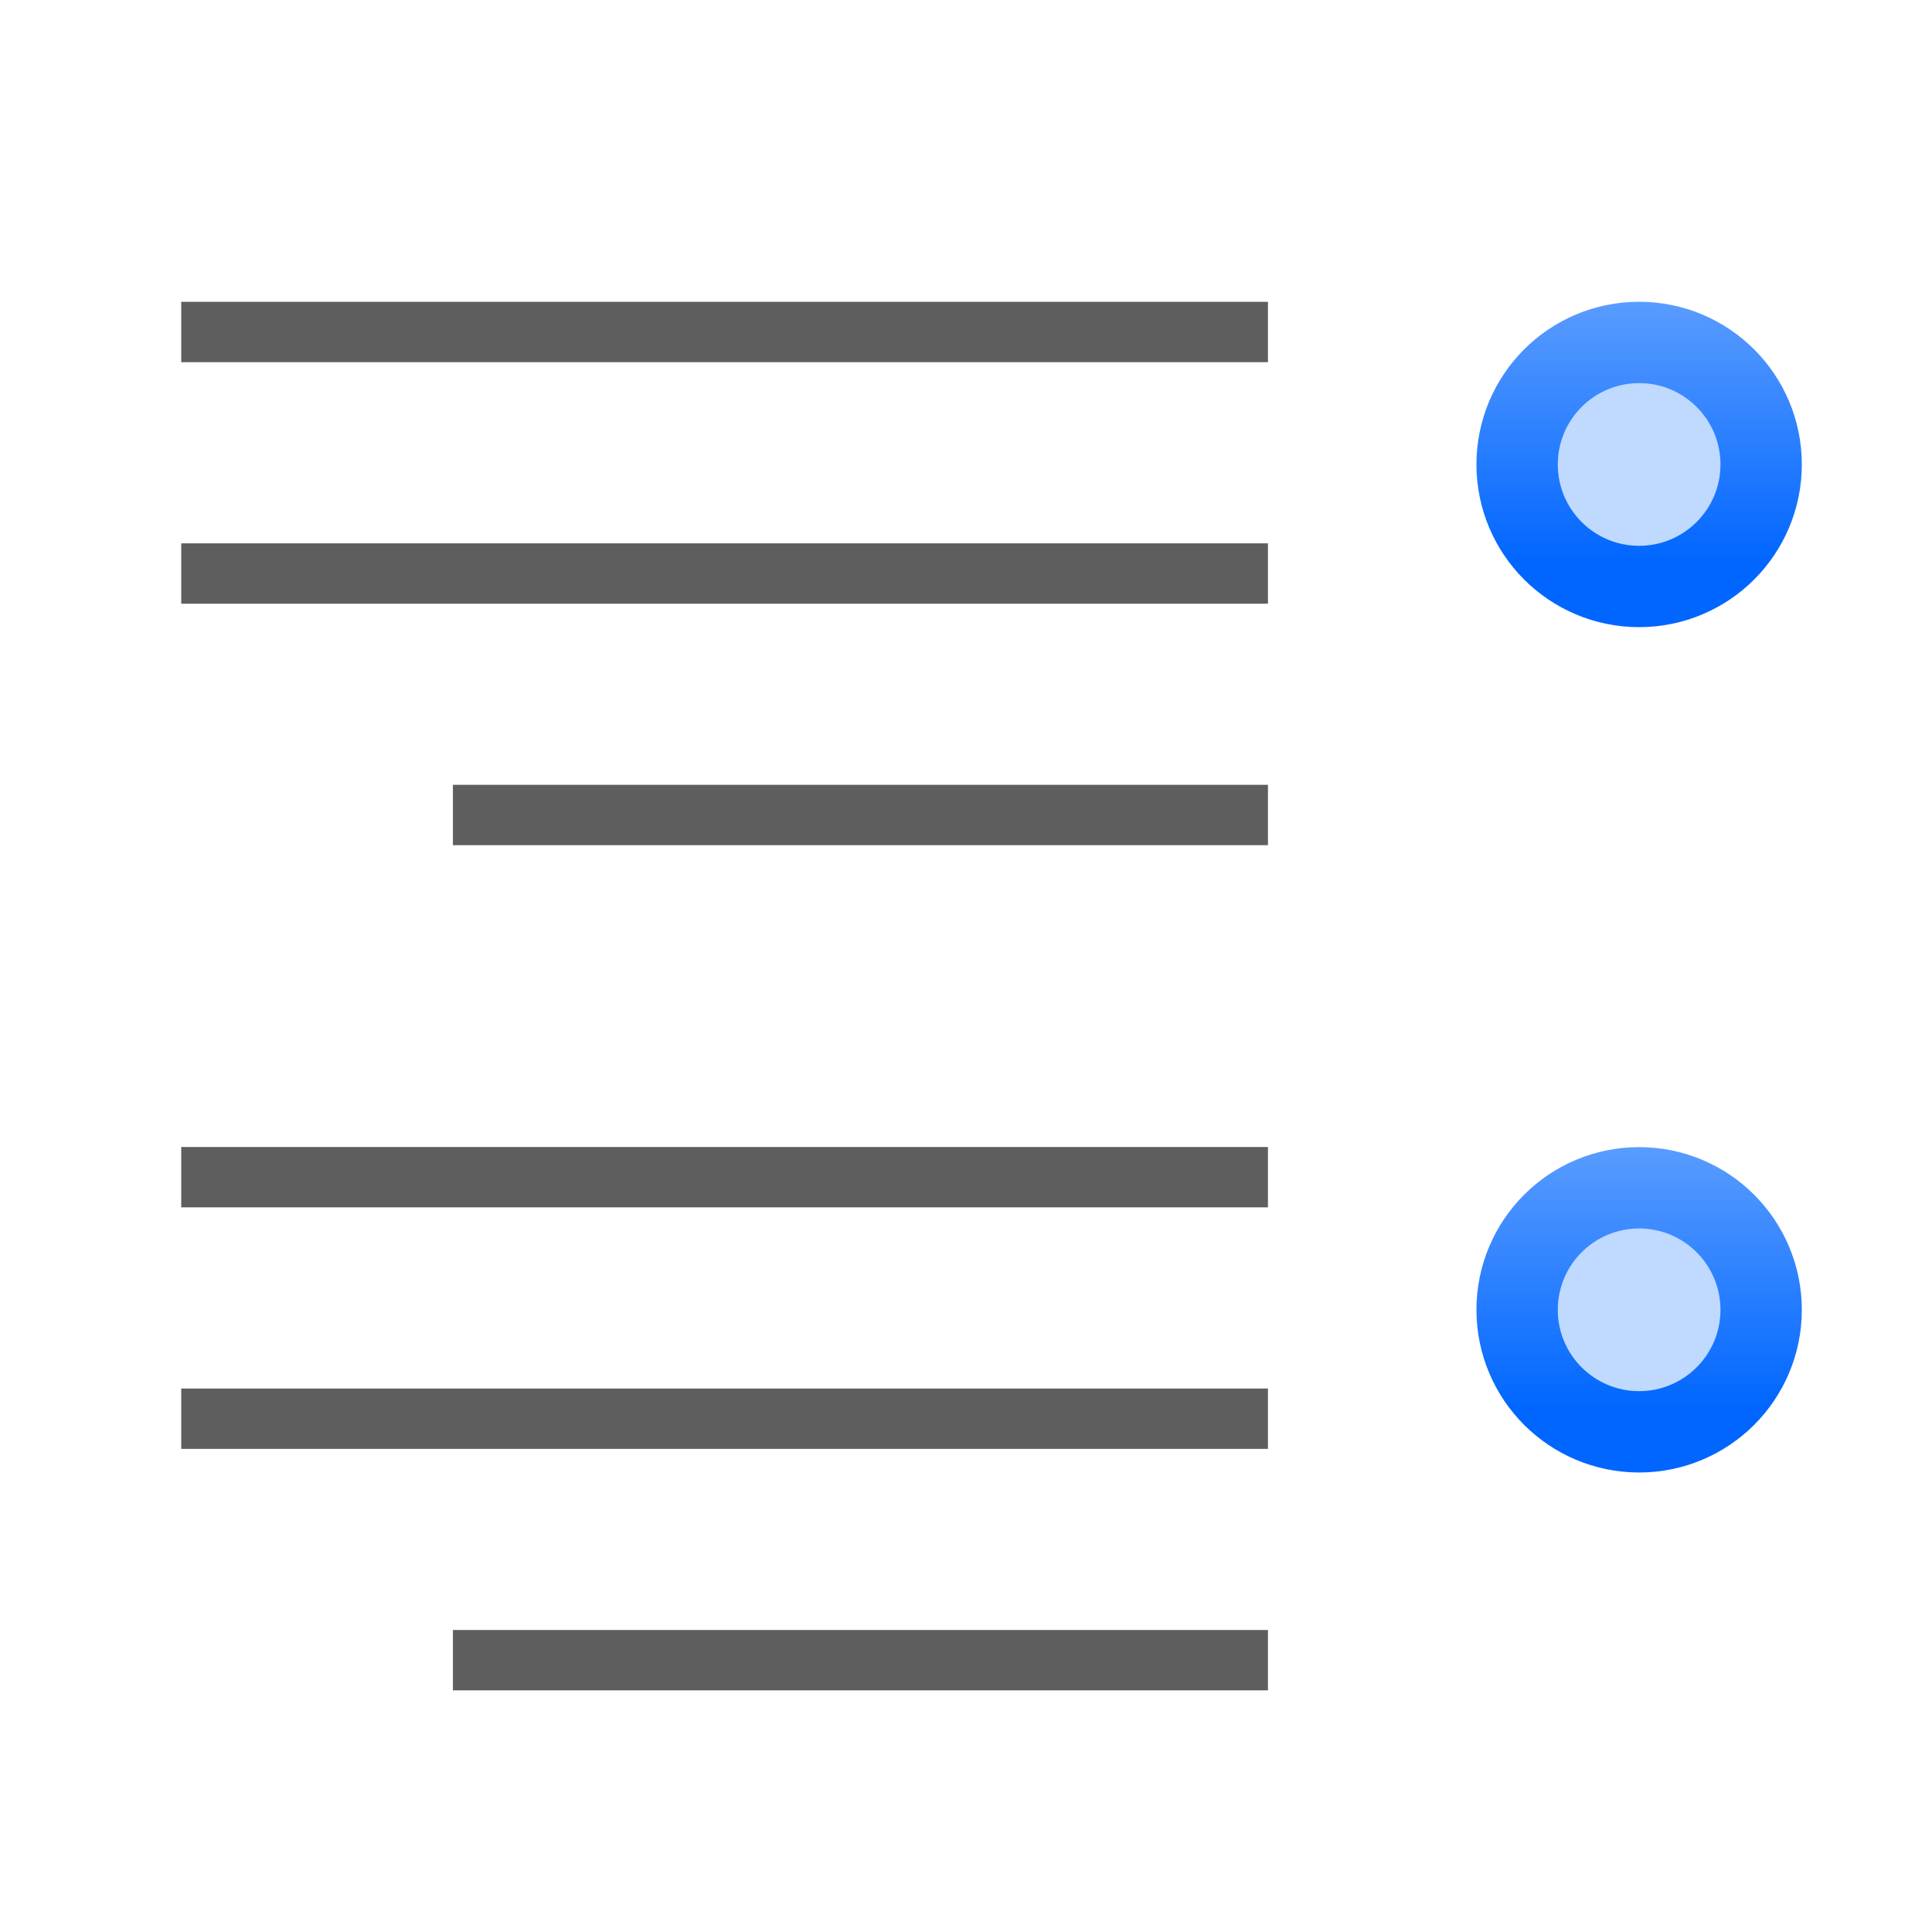 <?xml version="1.0" encoding="UTF-8" standalone="no"?>
<svg
   xmlns:dc="http://purl.org/dc/elements/1.1/"
   xmlns:cc="http://creativecommons.org/ns#"
   xmlns:rdf="http://www.w3.org/1999/02/22-rdf-syntax-ns#"
   xmlns:svg="http://www.w3.org/2000/svg"
   xmlns="http://www.w3.org/2000/svg"
   xmlns:xlink="http://www.w3.org/1999/xlink"
   xmlns:sodipodi="http://sodipodi.sourceforge.net/DTD/sodipodi-0.dtd"
   xmlns:inkscape="http://www.inkscape.org/namespaces/inkscape"
   height="32"
   viewBox="0 0 8.467 8.467"
   width="32"
   version="1.1"
   id="svg39"
   sodipodi:docname="defaultbullet.svg"
   inkscape:version="0.92.4 (unknown)"
   inkscape:export-filename="/home/rizmut/Dokumen/Rizmut/Github/libreoffice-style-karasa-jaga/build/next/cmd/32/ar/defaultbullet.png"
   inkscape:export-xdpi="96"
   inkscape:export-ydpi="96">
  <defs
     id="defs43" />
  <sodipodi:namedview
     pagecolor="#ffffff"
     bordercolor="#666666"
     borderopacity="1"
     objecttolerance="10"
     gridtolerance="10"
     guidetolerance="10"
     inkscape:pageopacity="0"
     inkscape:pageshadow="2"
     inkscape:window-width="1366"
     inkscape:window-height="706"
     id="namedview41"
     showgrid="true"
     inkscape:zoom="7.375"
     inkscape:cx="28.088346"
     inkscape:cy="14.216093"
     inkscape:window-x="0"
     inkscape:window-y="0"
     inkscape:window-maximized="1"
     inkscape:current-layer="svg39">
    <inkscape:grid
       type="xygrid"
       id="grid852" />
  </sodipodi:namedview>
  <linearGradient
     id="a">
    <stop
       offset="0"
       stop-color="#06f"
       id="stop2" />
    <stop
       offset="1"
       stop-color="#80b3ff"
       id="stop4" />
  </linearGradient>
  <linearGradient
     id="b"
     gradientTransform="matrix(0.951,0,0,0.951,-501.982,-345.672)"
     gradientUnits="userSpaceOnUse"
     x1="533.97"
     x2="533.97"
     xlink:href="#a"
     y1="62.64"
     y2="69.537" />
  <linearGradient
     id="c"
     gradientTransform="matrix(0.951,0,0,0.951,-501.982,-332.788)"
     gradientUnits="userSpaceOnUse"
     x1="533.97"
     x2="533.97"
     xlink:href="#a"
     y1="62.64"
     y2="69.537" />
  <g
     id="g869"
     transform="matrix(-1,0,0,1,8.467,-8.203125e-7)">
    <g
       id="g25"
       style="fill:#404040;fill-opacity:0.839">
      <g
         id="g15"
         transform="matrix(-0.225,0,0,0.25,0.529,-66.048)">
        <path
           id="path9"
           d="m -31.75,273.717 h 21.167 v 1.058 h -21.167 z"
           inkscape:connector-curvature="0" />
        <path
           id="path11"
           d="m -31.75,269.483 h 21.167 v 1.058 h -21.167 z"
           inkscape:connector-curvature="0" />
        <path
           id="path13"
           d="m -26.458,277.95 h 15.875 v 1.058 h -15.875 z"
           inkscape:connector-curvature="0" />
      </g>
      <g
         id="g23"
         transform="matrix(-0.225,0,0,0.25,0.529,-62.344)">
        <path
           id="path17"
           d="m -31.75,273.717 h 21.167 v 1.058 h -21.167 z"
           inkscape:connector-curvature="0" />
        <path
           id="path19"
           d="m -31.75,269.483 h 21.167 v 1.058 h -21.167 z"
           inkscape:connector-curvature="0" />
        <path
           id="path21"
           d="m -26.458,277.95 h 15.875 v 1.058 h -15.875 z"
           inkscape:connector-curvature="0" />
      </g>
    </g>
    <g
       id="g31"
       transform="matrix(0.25,0,0,0.25,0,-65.834)">
      <ellipse
         id="ellipse27"
         transform="scale(1,-1)"
         ry="1.426"
         rx="1.426"
         cy="-271.478"
         cx="5.134"
         style="fill:none;stroke:url(#c);stroke-width:2.852;stroke-linecap:round;stroke-linejoin:round" />
      <ellipse
         id="ellipse29"
         ry="1.426"
         rx="1.426"
         cy="271.478"
         cx="5.134"
         style="fill:#bfd9ff" />
    </g>
    <g
       id="g37"
       transform="matrix(0.25,0,0,0.25,0,-65.35)">
      <ellipse
         id="ellipse33"
         transform="scale(1,-1)"
         ry="1.426"
         rx="1.426"
         cy="-284.361"
         cx="5.134"
         style="fill:none;stroke:url(#b);stroke-width:2.852;stroke-linecap:round;stroke-linejoin:round" />
      <ellipse
         id="ellipse35"
         ry="1.426"
         rx="1.426"
         cy="284.361"
         cx="5.134"
         style="fill:#bfd9ff" />
    </g>
  </g>
</svg>
